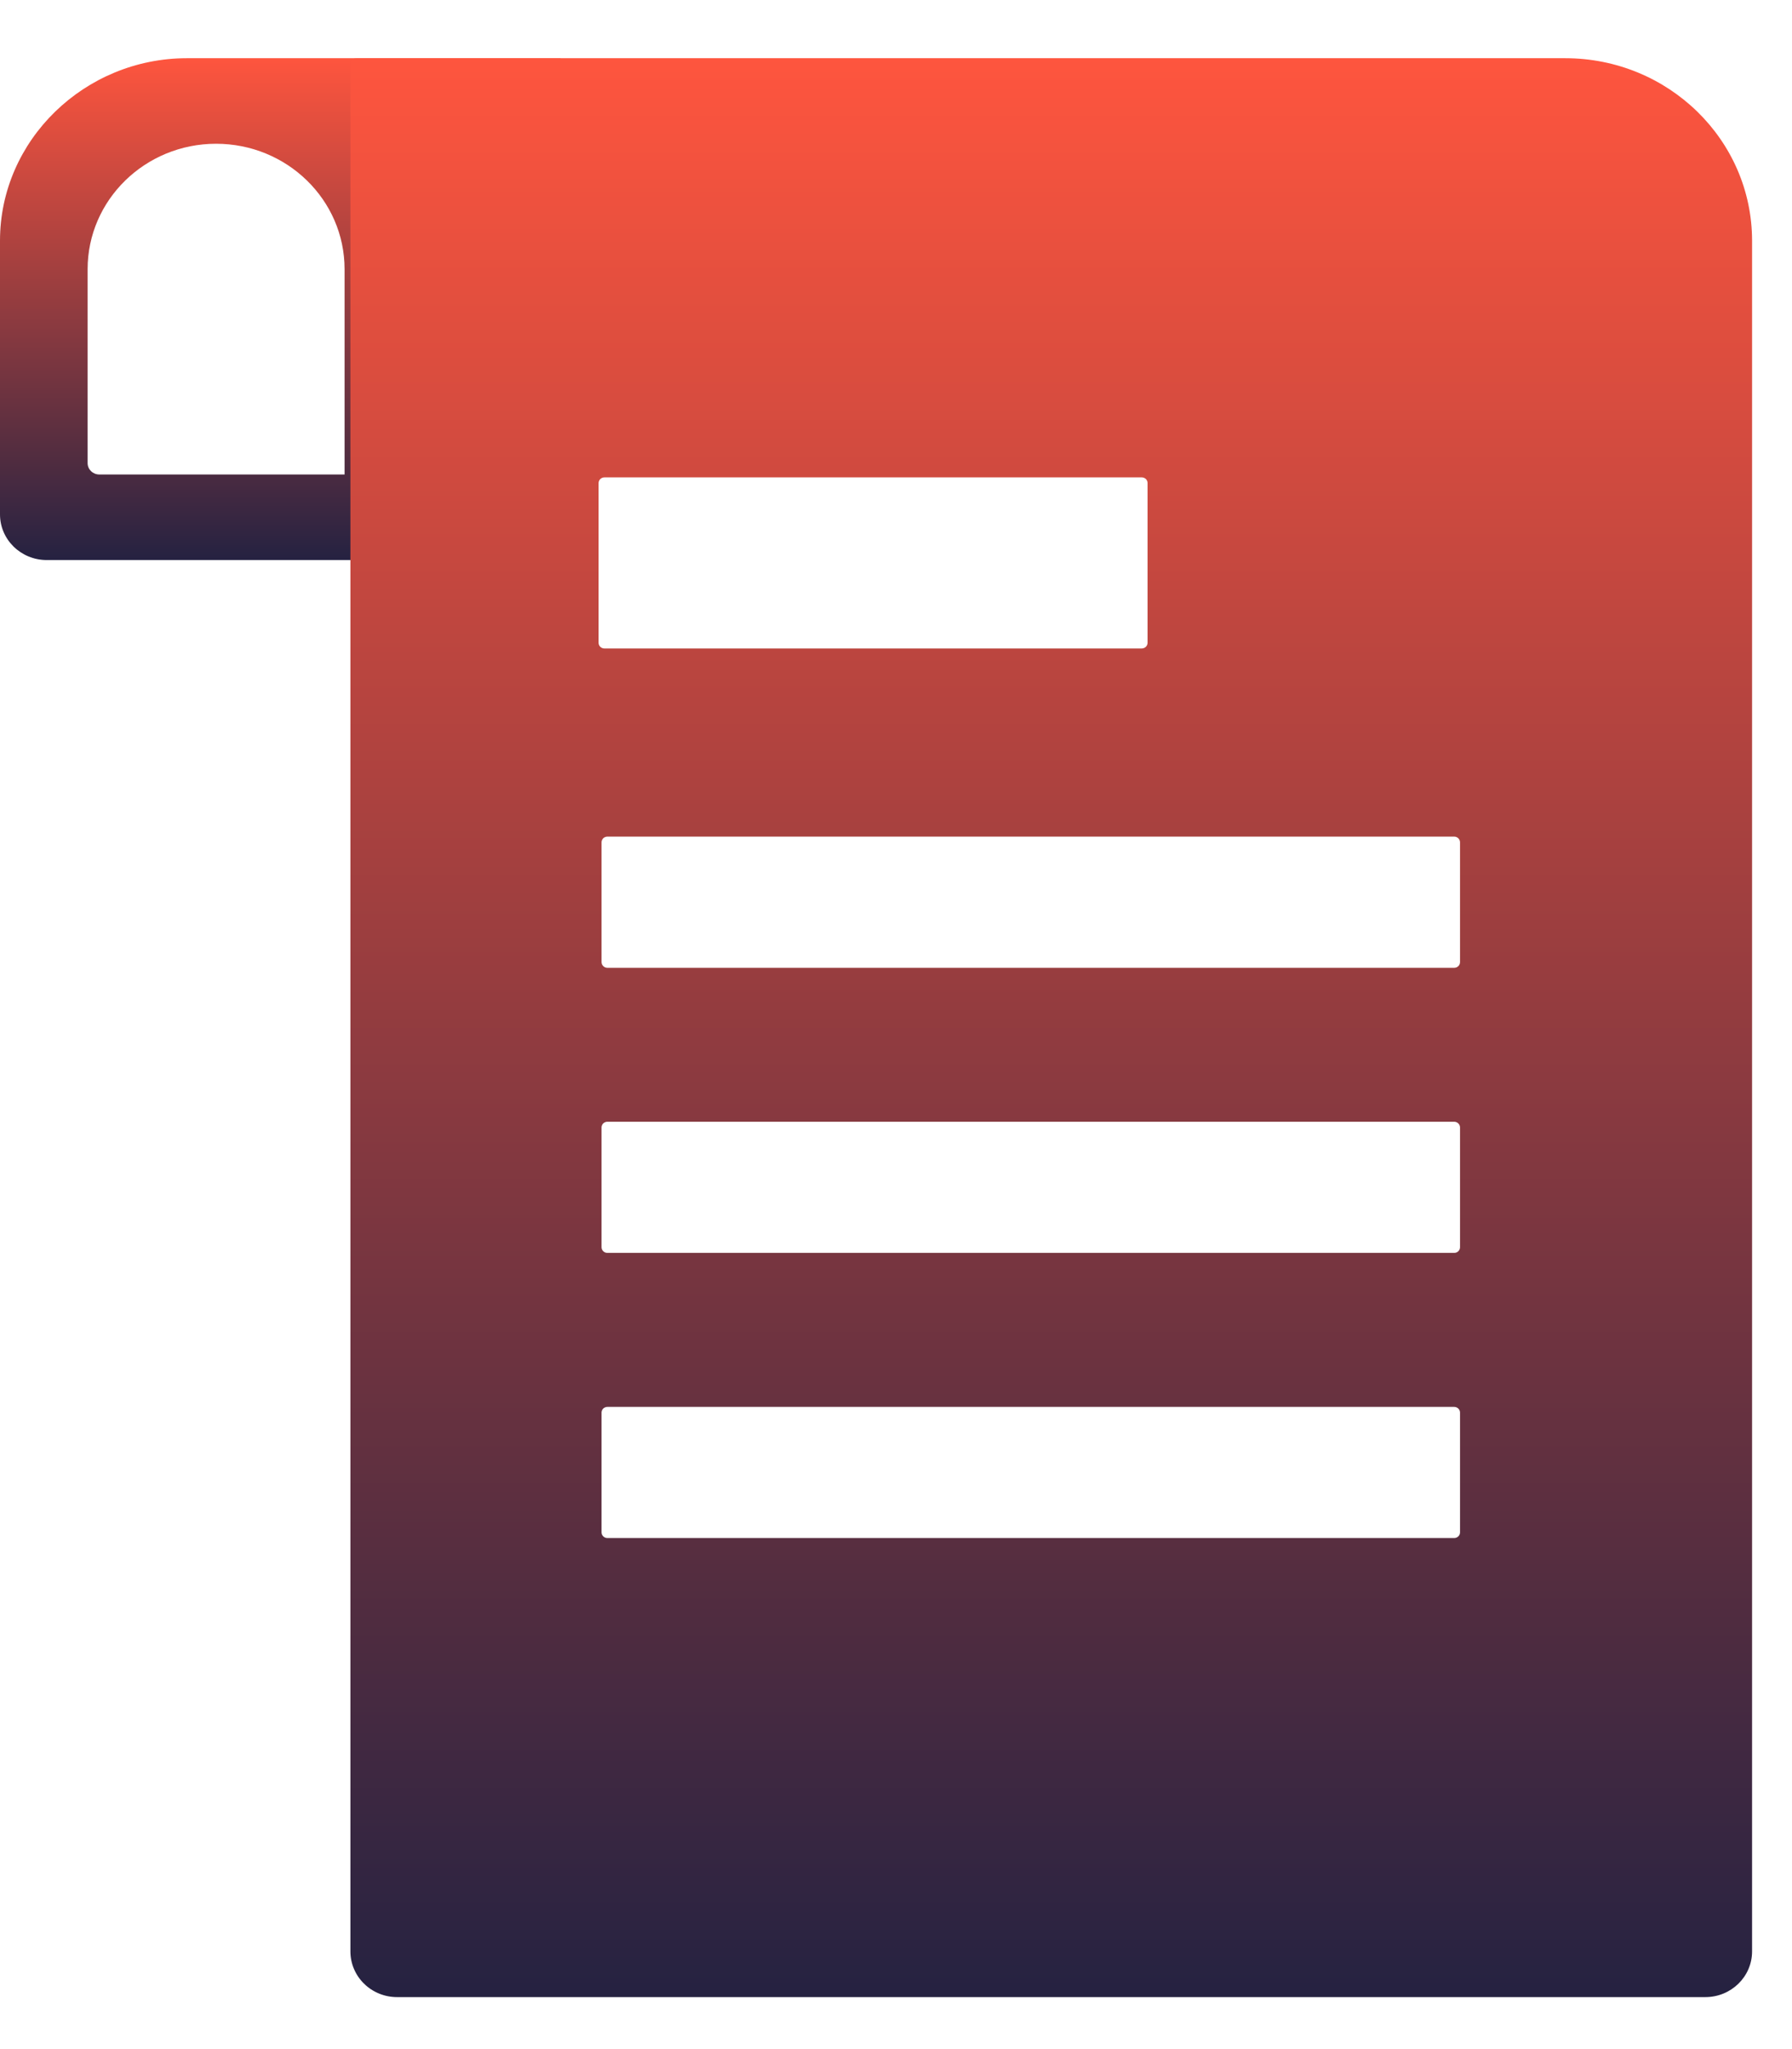 <svg width="28" height="32" viewBox="0 0 28 32" fill="none" xmlns="http://www.w3.org/2000/svg">
<g clip-path="url(#clip0_239_329)">
<g clip-path="url(#clip1_239_329)">
<path fill-rule="evenodd" clip-rule="evenodd" d="M8.76 0.909V8.746H0.73C0.327 8.746 0 8.427 0 8.033V3.759C0 2.186 1.324 0.909 2.92 0.909H8.76ZM3.376 2.245C2.268 2.245 1.369 3.123 1.369 4.204V7.232C1.369 7.331 1.451 7.41 1.552 7.41H5.384V4.204C5.384 3.122 4.485 2.245 3.376 2.245Z" fill="url(#paint0_linear_239_329)"/>
<path fill-rule="evenodd" clip-rule="evenodd" d="M9.49 13.065C9.478 13.065 9.466 13.068 9.455 13.072C9.444 13.076 9.434 13.083 9.425 13.091C9.417 13.1 9.41 13.11 9.406 13.12C9.401 13.131 9.399 13.143 9.399 13.155V15.024C9.399 15.073 9.44 15.114 9.49 15.114H22.722C22.772 15.114 22.813 15.075 22.813 15.024V13.155C22.813 13.105 22.772 13.065 22.722 13.065H9.49ZM5.566 0.909H24.456C26.068 0.909 27.376 2.185 27.376 3.759V30.475C27.376 30.869 27.049 31.188 26.646 31.188H6.205C6.109 31.188 6.014 31.17 5.926 31.134C5.837 31.098 5.757 31.046 5.689 30.979C5.621 30.913 5.567 30.834 5.531 30.748C5.494 30.662 5.475 30.569 5.475 30.475V0.999C5.475 0.987 5.477 0.975 5.482 0.965C5.486 0.954 5.493 0.944 5.501 0.936C5.51 0.927 5.52 0.921 5.531 0.916C5.542 0.912 5.554 0.909 5.566 0.909ZM9.49 17.518C9.478 17.518 9.466 17.52 9.455 17.525C9.444 17.529 9.434 17.536 9.425 17.544C9.417 17.552 9.41 17.562 9.406 17.573C9.401 17.584 9.399 17.596 9.399 17.607V19.477C9.399 19.526 9.44 19.566 9.49 19.566H22.722C22.772 19.566 22.813 19.527 22.813 19.477V17.607C22.813 17.558 22.772 17.518 22.722 17.518H9.49ZM9.49 21.971C9.478 21.971 9.466 21.973 9.455 21.978C9.444 21.982 9.434 21.989 9.425 21.997C9.417 22.005 9.41 22.015 9.406 22.026C9.401 22.037 9.399 22.049 9.399 22.06V23.93C9.399 23.979 9.44 24.019 9.49 24.019H22.722C22.772 24.019 22.813 23.98 22.813 23.93V22.06C22.813 22.011 22.772 21.971 22.722 21.971H9.49ZM9.444 7.455C9.432 7.455 9.42 7.457 9.409 7.462C9.398 7.466 9.388 7.473 9.38 7.481C9.371 7.489 9.365 7.499 9.36 7.51C9.356 7.52 9.353 7.532 9.353 7.544V10.038C9.353 10.087 9.393 10.127 9.444 10.127H17.841C17.852 10.126 17.864 10.124 17.875 10.12C17.886 10.115 17.896 10.109 17.905 10.1C17.913 10.092 17.92 10.082 17.924 10.072C17.929 10.061 17.931 10.049 17.931 10.038V7.544C17.931 7.532 17.929 7.52 17.924 7.51C17.92 7.499 17.913 7.489 17.905 7.481C17.896 7.473 17.886 7.466 17.875 7.462C17.864 7.457 17.852 7.455 17.841 7.455H9.444Z" fill="url(#paint1_linear_239_329)"/>
</g>
</g>
<defs>
<linearGradient id="paint0_linear_239_329" x1="4.38" y1="0.909" x2="4.38" y2="8.746" gradientUnits="userSpaceOnUse">
<stop stop-color="#FE553E"/>
<stop offset="1" stop-color="#252241"/>
</linearGradient>
<linearGradient id="paint1_linear_239_329" x1="16.425" y1="0.909" x2="16.425" y2="31.188" gradientUnits="userSpaceOnUse">
<stop stop-color="#FE553E"/>
<stop offset="1" stop-color="#252241"/>
</linearGradient>
<clipPath id="clip0_239_329">
<rect width="27.376" height="30.279" fill="white" transform="translate(0 0.909)"/>
</clipPath>
<clipPath id="clip1_239_329">
<rect width="27.376" height="30.279" fill="white" transform="translate(0 0.909)"/>
</clipPath>
</defs>
</svg>
